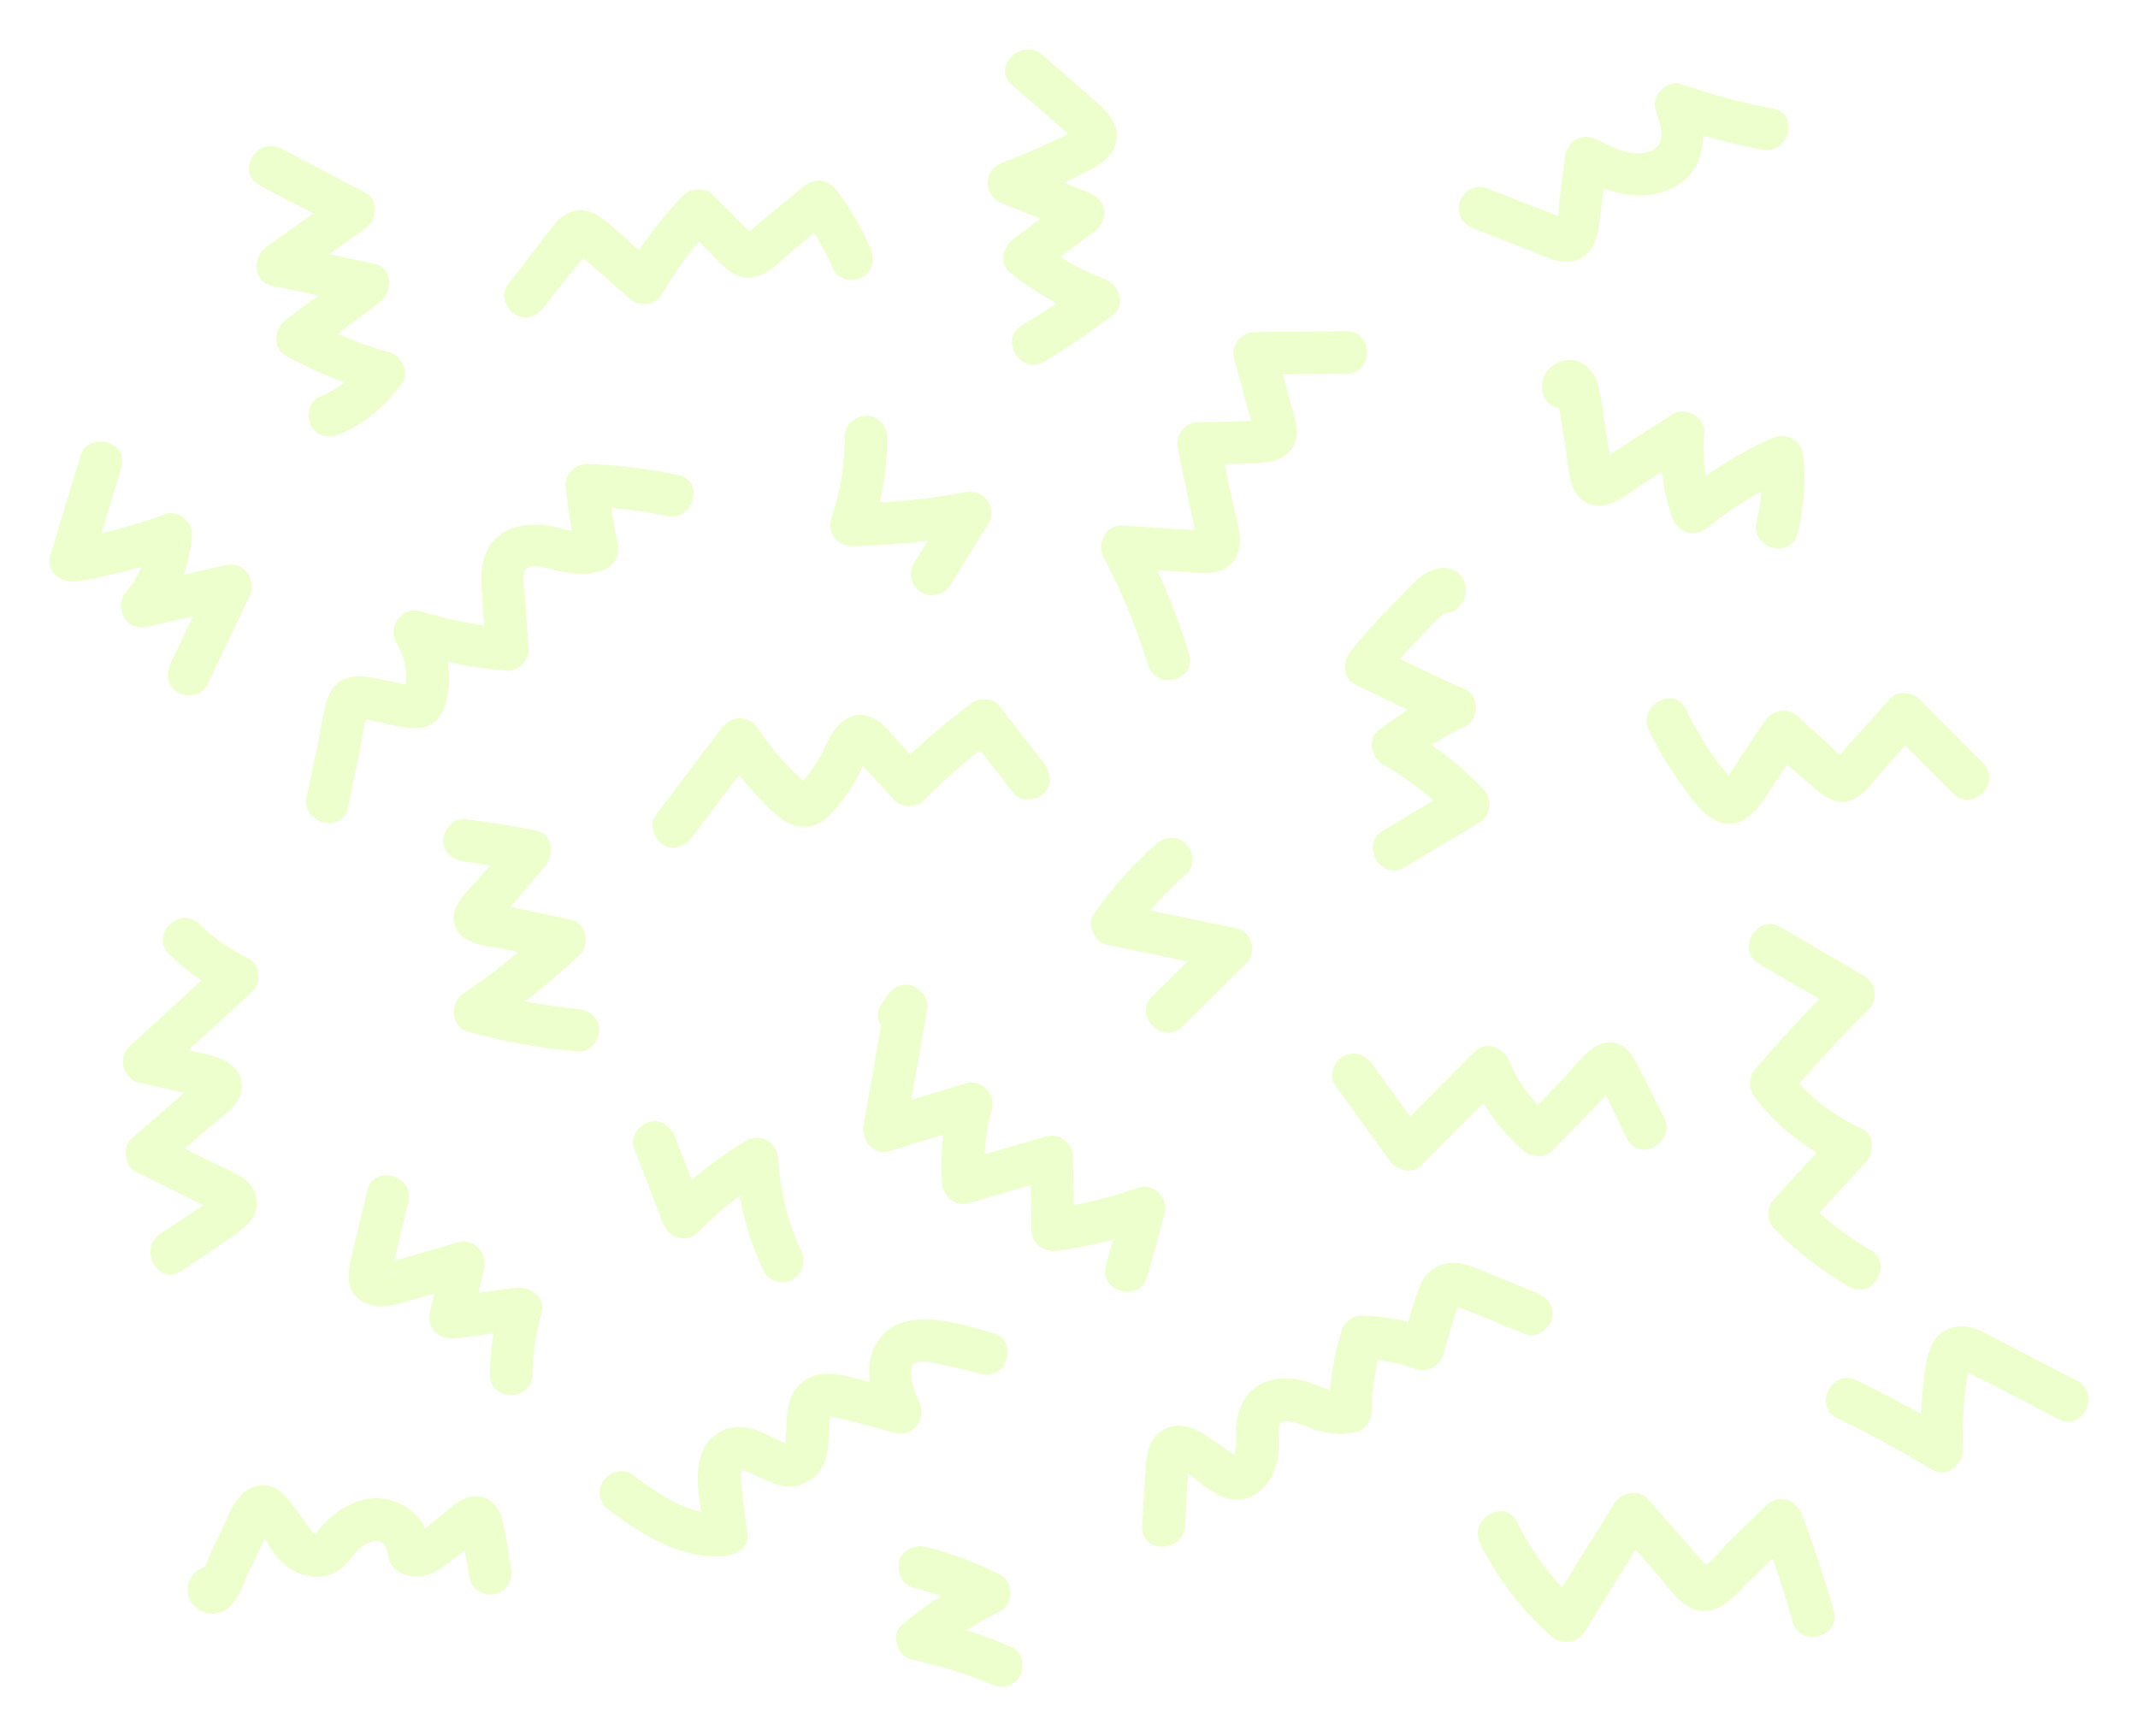 <svg xmlns="http://www.w3.org/2000/svg" width="346" height="281" fill="none"><g fill="#EDFFCC" filter="url(#a)"><path d="M291.629 241.125c-.908-2.381-3.784-3.455-5.769-1.526-1.951 1.895-3.885 3.791-5.836 5.686-1.194 1.157-2.506 2.852-3.936 4.026-.437-.504-.874-1.007-1.312-1.493-.891-1.023-1.799-2.047-2.691-3.07l-5.399-6.139c-1.514-1.727-4.322-1.073-5.432.705-2.809 4.529-5.635 9.057-8.444 13.586a44.063 44.063 0 0 1-7.299-10.567c-1.968-3.975-7.939-.486-5.971 3.472a49.07 49.07 0 0 0 11.488 14.978c1.682 1.493 4.204 1.275 5.432-.704 2.759-4.428 5.5-8.856 8.258-13.268l3.549 4.043c1.867 2.13 3.953 5.568 7.047 5.854 3.347.318 5.584-2.651 7.737-4.764 1.278-1.241 2.54-2.482 3.818-3.724a181.685 181.685 0 0 1 3.229 10.265c1.195 4.261 7.872 2.449 6.661-1.828a178.939 178.939 0 0 0-5.147-15.548l.017.016zm11.05-42.838a51.29 51.29 0 0 1-8.241-6.005l7.535-8.219c1.379-1.493 1.429-4.428-.707-5.417a32.72 32.72 0 0 1-10.091-7.246c3.616-4.143 7.333-8.169 11.235-12.027 1.581-1.56 1.211-4.294-.706-5.417l-13.523-7.901c-3.852-2.247-7.333 3.707-3.482 5.955 3.247 1.895 6.493 3.791 9.722 5.686-3.549 3.64-6.997 7.363-10.277 11.238-1.311 1.56-1.227 3.304 0 4.881a36.764 36.764 0 0 0 9.84 8.739c-2.271 2.482-4.558 4.965-6.829 7.447-1.261 1.375-1.362 3.506 0 4.881a58.65 58.65 0 0 0 12.043 9.343c3.851 2.247 7.333-3.707 3.481-5.955v.017zm-17.122-85.576c-1.295 1.945-2.573 3.891-3.868 5.853-.656.99-1.295 1.963-1.951 2.952v-.016c-2.792-3.238-5.046-6.877-6.896-10.718-1.934-3.992-7.888-.504-5.971 3.472 1.396 2.885 3.011 5.652 4.911 8.235 1.699 2.315 3.768 5.753 6.678 6.609 3.313.956 5.516-1.476 7.165-3.959 1.194-1.794 2.388-3.606 3.582-5.417 1.009.889 2.018 1.778 3.044 2.65 1.918 1.627 4.037 3.925 6.829 3.271 2.405-.554 3.986-3.087 5.533-4.814 1.245-1.392 2.473-2.785 3.717-4.177 2.574 2.583 5.147 5.183 7.737 7.766 3.145 3.153 8.023-1.727 4.894-4.881-3.431-3.455-6.879-6.91-10.31-10.366-1.261-1.258-3.649-1.392-4.894 0a1288.939 1288.939 0 0 1-4.659 5.234c-.723.821-1.463 1.643-2.186 2.465-.37.403-.724.822-1.094 1.225l-.101.1c-.874-.721-1.782-1.761-2.337-2.247-1.48-1.292-2.927-2.6-4.357-3.942-1.681-1.577-4.187-1.191-5.432.705h-.034zm1.093-45.741c-3.75 1.678-7.265 3.74-10.596 6.072a27.844 27.844 0 0 1-.235-7.011c.235-2.583-3.112-4.31-5.197-2.969-2.153 1.392-4.306 2.768-6.459 4.16-.975.637-1.951 1.258-2.926 1.895-.236.151-.471.302-.723.47v-.067c-.202-1.258-.421-2.516-.623-3.774-.403-2.415-.622-4.948-1.228-7.33-.622-2.516-2.758-4.646-5.533-4.06-2.489.52-4.121 2.852-3.414 5.368.403 1.443 1.446 2.164 2.59 2.365l.235 1.376c.269 1.593.539 3.203.791 4.797.471 2.868.387 7.296 3.195 8.99 3.213 1.93 6.493-1.09 9.083-2.75 1.127-.722 2.237-1.443 3.364-2.164.269 2.55.824 5.065 1.682 7.48.908 2.584 3.717 3.22 5.768 1.527 2.692-2.197 5.584-4.11 8.612-5.804a29.403 29.403 0 0 1-.757 4.932c-1.06 4.31 5.618 6.155 6.66 1.828.993-4.042 1.329-8.202.925-12.345-.269-2.734-2.691-4.11-5.197-2.969l-.017-.017zm-34.664-6.76h-.017c-.134-.57-.134-.57.017 0zm-13.337-27.155c3.01 1.174 6.038 2.365 9.048 3.54 2.557 1.006 5.534 2.733 8.225 1.157 2.338-1.359 2.708-3.992 3.011-6.408l.605-4.83c3.717 1.308 7.602 1.794 11.353-.218 3.498-1.862 4.726-4.982 4.743-8.353a107.7 107.7 0 0 0 9.52 2.297c4.339.84 6.206-5.803 1.833-6.642a104.999 104.999 0 0 1-14.784-3.958c-2.473-.856-5.029 1.828-4.255 4.243.689 2.164 1.984 5.385-.791 6.559-2.859 1.224-6.223-.638-8.729-1.862-2.54-1.241-4.861.319-5.197 2.969-.269 2.18-.538 4.344-.824 6.524-.068.588-.068 1.88-.219 2.902-.37-.134-.757-.285-1.11-.419-1.177-.47-2.355-.923-3.549-1.392-2.354-.923-4.726-1.845-7.081-2.768-1.732-.688-3.801.755-4.255 2.415-.538 1.963.673 3.556 2.422 4.244h.034zm14.716-1.627c.169-.033.185.034 0 0zm-23.159 153.004c3.296-3.304 6.576-6.625 9.872-9.929 1.716 2.851 3.801 5.417 6.375 7.648 1.396 1.208 3.515 1.409 4.894 0 1.884-1.946 3.768-3.891 5.668-5.837.959-.989 1.884-2.029 2.859-3.053 1.195 2.332 2.305 4.747 3.465 7.062 2.002 3.958 7.972.47 5.971-3.472l-3.986-7.9c-1.278-2.516-2.758-4.999-6.072-4.043-2.388.688-4.558 3.909-6.223 5.619l-4.171 4.311c-1.884-2.063-3.465-4.411-4.541-7.011-.959-2.298-3.768-3.539-5.769-1.526-3.448 3.472-6.896 6.927-10.344 10.399-2.052-2.835-4.087-5.669-6.139-8.487-1.093-1.51-3.011-2.248-4.726-1.241-1.497.872-2.338 3.203-1.245 4.713 2.91 4.025 5.803 8.034 8.713 12.06 1.278 1.761 3.733 2.398 5.432.704l-.033-.017zm-10.899-77.659a395.724 395.724 0 0 0 8.51 4.093 62.986 62.986 0 0 0-4.793 3.388c-1.783 1.375-1.06 4.428.706 5.417a47.817 47.817 0 0 1 8.225 5.871c-2.708 1.627-5.433 3.254-8.141 4.881-3.818 2.281-.336 8.236 3.482 5.954 4.02-2.398 8.039-4.814 12.059-7.212 1.951-1.174 2.237-3.791.707-5.418-2.54-2.683-5.366-5.082-8.393-7.195a52.6 52.6 0 0 1 5.483-3.003c2.22-1.057 2.304-4.931 0-5.954a405.284 405.284 0 0 1-10.579-4.948 65.568 65.568 0 0 1 2.539-2.751c1.43-1.493 2.96-3.27 4.626-4.646.857-.034 1.715-.353 2.304-.973 1.059-1.124 1.379-2.315 1.026-3.841-.353-1.527-1.85-2.449-3.33-2.533-3.179-.168-6.123 3.69-8.175 5.736a100.94 100.94 0 0 0-6.946 7.716c-1.295 1.594-1.463 4.328.707 5.418h-.017zM178.621 86.21a104.052 104.052 0 0 1 7.165 17.426c1.312 4.227 7.989 2.432 6.661-1.828a114.4 114.4 0 0 0-5.164-13.536c1.413.084 2.826.185 4.239.268 2.977.185 6.609.873 8.426-2.197 1.581-2.667.084-6.374-.488-9.158-.42-2.013-.841-4.025-1.261-6.055 1.463-.033 2.926-.084 4.39-.15 2.657-.118 5.533-.252 6.828-2.97 1.144-2.382-.134-5.2-.774-7.564-.353-1.292-.706-2.567-1.059-3.858 3.431-.034 6.879-.067 10.31-.084 4.44-.034 4.457-6.927 0-6.894-4.945.05-9.89.084-14.835.134-2.253.017-3.935 2.18-3.33 4.361.572 2.08 1.127 4.16 1.699 6.24l.858 3.12c.033.134.118.369.218.637-.975.05-1.967.084-2.943.117-1.867.068-3.734.084-5.601.101-2.354.017-3.784 2.18-3.33 4.361.538 2.617 1.093 5.233 1.632 7.867.252 1.241.521 2.482.773 3.723.101.504.202.99.303 1.493h-.589c-1.244-.084-2.472-.15-3.717-.235-2.472-.15-4.944-.318-7.434-.47-2.758-.167-4.12 3.02-2.977 5.184v-.034zm16.433-4.328c.235-.185.235 0 0 0zm-3.078 55.602c1.396-1.241 1.261-3.606 0-4.881-1.396-1.375-3.482-1.241-4.895 0-3.767 3.338-7.081 7.129-10.007 11.238-1.245 1.762 0 4.63 2.069 5.066 4.356.889 8.695 1.795 13.051 2.684l-5.735 5.669c-3.162 3.12 1.716 8.001 4.894 4.881l10.294-10.165c1.766-1.744 1.059-5.233-1.531-5.753l-13.926-2.868a59.234 59.234 0 0 1 5.769-5.854l.017-.017zm54.897 74.423c1.733.704 3.801-.755 4.256-2.416.538-1.979-.673-3.539-2.422-4.243-2.624-1.074-5.248-2.13-7.872-3.204-2.254-.906-4.608-2.13-7.097-1.493-2.523.638-3.701 2.6-4.474 4.915a127.153 127.153 0 0 0-1.363 4.478 36.067 36.067 0 0 0-7.484-1.04c-1.548-.05-2.893 1.107-3.33 2.533a44.82 44.82 0 0 0-1.834 9.51c-1.564-.402-3.128-1.274-4.574-1.576-2.221-.47-4.727-.47-6.762.687-2.388 1.359-3.532 3.791-3.801 6.424-.118 1.074-.033 2.131-.067 3.221 0 .168-.185 1.124-.303 1.711-.269-.168-.521-.336-.555-.353-1.211-.821-2.405-1.66-3.616-2.465-2.119-1.443-4.676-2.617-7.165-1.258-2.489 1.342-2.842 3.891-3.011 6.458-.201 3.069-.37 6.138-.555 9.208-.269 4.428 6.644 4.411 6.913 0l.353-5.854.152-2.516v-.168c.941.655 1.883 1.493 2.455 1.896 1.581 1.073 3.145 2.247 5.13 2.348 3.583.185 6.038-2.851 6.812-6.055.387-1.61.218-3.22.269-4.847.05-1.342.134-1.929 1.581-1.778 1.699.167 3.263 1.056 4.877 1.526 2.036.587 3.987.704 6.055.218 1.48-.352 2.523-1.845 2.54-3.321a38.66 38.66 0 0 1 1.009-8.37c2.153.285 4.239.805 6.324 1.543 1.783.638 3.751-.738 4.255-2.415.539-1.828 1.094-3.657 1.632-5.502.185-.603.589-1.509.673-2.18.151.05.286.084.437.151 3.566 1.291 7.047 2.851 10.562 4.277v-.05zm63.997 12.932a181.828 181.828 0 0 0-10.478-5.468c-4.003-1.912-7.031 4.277-3.011 6.206a177.732 177.732 0 0 1 15.339 8.302c2.338 1.426 5.029-.956 4.962-3.337-.067-2.617-.034-5.234.218-7.85.135-1.376.303-2.734.505-4.093 0-.033.05-.218.101-.419.824.419 1.749.788 2.506 1.191 1.329.687 2.641 1.375 3.969 2.063 2.725 1.409 5.45 2.834 8.158 4.243 3.935 2.047 6.963-4.159 3.01-6.206l-9.789-5.082c-1.715-.889-3.414-1.795-5.129-2.667-1.531-.755-3.179-1.291-4.878-.956-4.39.855-4.709 5.837-5.113 9.427a85.769 85.769 0 0 0-.353 4.662l-.017-.016zm-125.201-22.174 2.825-10.215c.656-2.399-1.715-5.133-4.255-4.244a78.193 78.193 0 0 1-10.445 2.835l-.151-7.8c-.034-2.197-2.187-3.958-4.373-3.321-3.313.973-6.627 1.929-9.923 2.902.134-2.432.487-4.831 1.177-7.246.69-2.482-1.716-5.015-4.255-4.243-2.927.888-5.853 1.794-8.797 2.683.841-4.78 1.699-9.577 2.54-14.358.673-3.841-4.037-5.971-6.324-2.65-.336.487-.69.99-1.026 1.476-.875 1.275-.723 2.5-.05 3.439-.959 5.367-1.901 10.751-2.86 16.119-.437 2.449 1.531 5.065 4.256 4.243 2.892-.889 5.769-1.761 8.661-2.65-.319 2.566-.42 5.166-.235 7.766.168 2.181 2.086 3.992 4.373 3.321l9.99-2.918c.051 2.432.101 4.864.135 7.279.05 2.466 2.153 3.64 4.373 3.321a74.893 74.893 0 0 0 8.83-1.794c-.387 1.392-.774 2.801-1.16 4.193-1.178 4.277 5.483 6.105 6.66 1.828l.034.034zm-78.378-69.944c1.766 1.04 3.6.251 4.727-1.241 2.539-3.355 5.062-6.71 7.602-10.064a47.077 47.077 0 0 0 2.54 2.969c1.9 2.029 4.389 5.048 7.316 5.401 3.296.385 5.365-2.231 7.098-4.596a31.048 31.048 0 0 0 2.371-3.774c.252-.47.471-.956.706-1.443.455.503.925 1.007 1.38 1.493 1.227 1.325 2.455 2.667 3.683 3.992 1.261 1.359 3.616 1.275 4.894 0a99.743 99.743 0 0 1 8.999-8.051c1.816 2.331 3.616 4.663 5.432 6.978 1.144 1.476 3.684 1.207 4.895 0 1.463-1.46 1.143-3.405 0-4.881a3682.108 3682.108 0 0 1-7.25-9.326c-.84-1.09-3.077-1.359-4.187-.537a108.885 108.885 0 0 0-10.176 8.437c-.656-.705-1.295-1.409-1.951-2.113-1.177-1.292-2.321-2.852-3.919-3.674-3.582-1.845-6.257.973-7.636 3.959a31.535 31.535 0 0 1-2.539 4.528c-.085.118-.808.99-1.279 1.594-.117-.101-.235-.201-.353-.319a44.675 44.675 0 0 1-6.963-8.135c-1.547-2.314-4.39-2.096-5.971 0-3.549 4.68-7.081 9.376-10.63 14.056-1.126 1.493-.235 3.858 1.245 4.713l-.034.034zm30.998-14.207h-.034c-.235-.268-.218-.252.034 0zm-1.598-51.744c0 4.679-.689 8.755-2.203 13.267-.706 2.113 1.177 4.394 3.33 4.36 4.121-.067 8.242-.385 12.329-.888l-2.271 3.656c-.942 1.543-.387 3.858 1.245 4.713 1.682.89 3.717.403 4.726-1.24a3012.83 3012.83 0 0 1 6.122-9.897c.723-1.174.572-2.784-.269-3.824-.908-1.14-2.22-1.493-3.633-1.241a106.4 106.4 0 0 1-13.674 1.643 48.645 48.645 0 0 0 1.211-10.567c0-1.794-1.598-3.522-3.465-3.455-1.867.084-3.448 1.51-3.465 3.455l.017.017zm25.616-37.79c2.035.804 4.07 1.626 6.088 2.431-1.429 1.074-2.859 2.13-4.305 3.204-1.598 1.19-2.591 3.858-.707 5.418a45.307 45.307 0 0 0 7.636 5.065 106.095 106.095 0 0 1-5.55 3.489c-3.852 2.23-.37 8.185 3.481 5.954 3.953-2.297 7.67-4.88 11.269-7.682 2.237-1.744.622-4.981-1.53-5.753-2.49-.906-4.861-2.113-7.081-3.539 1.816-1.358 3.649-2.717 5.466-4.076 2.489-1.862 2.052-5.15-.824-6.306-1.346-.537-2.708-1.074-4.054-1.627.32-.151.64-.286.942-.437 2.557-1.258 6.291-2.616 7.3-5.551 1.16-3.405-1.379-5.67-3.717-7.7a1587.211 1587.211 0 0 0-8.04-6.977c-3.347-2.902-8.258 1.946-4.894 4.881l5.466 4.747c.858.738 1.716 1.493 2.573 2.23.354.303.69.604 1.043.906-1.295.722-3.095 1.46-3.952 1.862a79.457 79.457 0 0 1-6.644 2.801c-3.33 1.241-3.196 5.368 0 6.642l.034.017zM83.375 46.893c1.782 1.04 3.582.252 4.726-1.241a3528.76 3528.76 0 0 0 3.515-4.563c.202-.251 1.884-2.197 2.775-3.37l.404.351c.84.755 1.682 1.493 2.54 2.248l4.44 3.925c1.631 1.442 4.272 1.325 5.432-.705a53.968 53.968 0 0 1 5.921-8.436c1.127 1.14 2.237 2.28 3.364 3.404 1.681 1.678 3.532 2.953 6.004 2.231 2.254-.654 4.188-2.851 5.937-4.31 1.11-.906 2.203-1.829 3.313-2.734a47.207 47.207 0 0 1 3.129 5.92c.74 1.711 3.246 2.097 4.726 1.242 1.766-1.023 1.985-3.003 1.245-4.714a47.989 47.989 0 0 0-5.366-9.258c-1.413-1.896-3.582-2.231-5.432-.705-2.927 2.415-5.853 4.848-8.78 7.263l-.017.017c-.387-.587-1.194-1.158-1.648-1.627a968.994 968.994 0 0 1-4.137-4.194c-1.296-1.308-3.6-1.325-4.895 0a61.306 61.306 0 0 0-7.148 8.857c-1.144-1.007-2.287-2.03-3.431-3.036-2.002-1.778-4.154-3.992-7.115-3.288-2.455.587-3.8 2.969-5.23 4.83l-5.534 7.18c-1.144 1.476-.235 3.858 1.245 4.713h.017zm-19.225 53.12c.774 1.342 1.346 2.785 1.53 4.328.068.587.068 1.241.051 1.828 0 .201-.033.419-.05.621-.64-.135-1.329-.302-1.783-.403-1.413-.268-2.809-.57-4.222-.788-2.876-.47-5.533.251-6.576 3.237-.84 2.415-1.16 5.133-1.682 7.632-.588 2.818-1.194 5.619-1.782 8.437-.909 4.327 5.752 6.172 6.66 1.828.589-2.818 1.194-5.619 1.783-8.437.403-1.879.639-3.942 1.127-5.871 4.457.688 10.528 3.59 12.63-1.71.926-2.349 1.043-4.999.623-7.565a80.735 80.735 0 0 0 9.62 1.409c1.783.151 3.566-1.694 3.465-3.455l-.572-8.555c-.084-1.19-.807-3.941.387-4.63 1.262-.72 3.684.236 4.928.487 2.44.503 4.895.772 7.266-.117 1.817-.688 2.843-2.264 2.422-4.244-.42-1.945-.74-3.891-1.026-5.837 3.011.252 6.005.671 8.982 1.309 4.339.922 6.189-5.72 1.833-6.642a85.614 85.614 0 0 0-14.75-1.795c-1.75-.05-3.633 1.627-3.465 3.455.235 2.466.555 4.915.975 7.347-1.514-.218-3.027-.722-4.507-.89-2.557-.285-5.265.101-7.3 1.745-2.388 1.929-2.943 4.848-2.809 7.766.118 2.248.27 4.478.438 6.726a70.357 70.357 0 0 1-10.31-2.298c-2.927-.889-5.366 2.516-3.902 5.066l.016.016zm29.383 59.276a85.65 85.65 0 0 1-8.544-1.241c3.061-2.348 6.022-4.83 8.813-7.497 1.817-1.711 1.026-5.234-1.53-5.754-2.338-.486-4.693-.972-7.03-1.476l-2.624-.553c.437-.52.891-1.04 1.329-1.56 1.43-1.677 2.876-3.371 4.305-5.049 1.548-1.811 1.228-5.216-1.53-5.753-3.818-.771-7.653-1.358-11.521-1.845-1.85-.235-3.465 1.745-3.465 3.439 0 2.063 1.598 3.203 3.465 3.455 1.362.168 2.724.386 4.087.604-.606.704-1.211 1.425-1.817 2.13-1.85 2.164-5.163 4.831-3.7 7.984 1.312 2.801 5.197 2.885 7.855 3.438.756.151 1.513.319 2.287.47a100.23 100.23 0 0 1-8.847 6.625c-2.422 1.611-2.153 5.485.824 6.307 5.77 1.577 11.673 2.617 17.627 3.17 1.867.168 3.464-1.711 3.464-3.455 0-2.013-1.597-3.271-3.464-3.455l.016.016zm9.049 22.527c1.564 4.008 3.128 8.017 4.676 12.043.454 1.157 1.16 2.063 2.422 2.415 1.177.319 2.506 0 3.364-.889 2.22-2.298 4.339-4.16 6.677-5.87a48.56 48.56 0 0 0 3.902 12.277c.773 1.644 3.263 2.181 4.726 1.242 1.682-1.091 2.069-2.969 1.245-4.714-2.052-4.361-3.398-9.929-3.633-14.743-.118-2.55-2.86-4.361-5.197-2.969a61.648 61.648 0 0 0-8.797 6.357c-.908-2.315-1.799-4.646-2.708-6.961-.656-1.677-2.354-3.019-4.255-2.415-1.631.52-3.111 2.432-2.422 4.243v-.016zm46.169 40.993c-.539-1.191-2.153-4.948-.808-6.072 1.009-.855 3.398-.067 4.525.151 2.136.403 4.238.906 6.324 1.459 4.305 1.141 6.139-5.501 1.833-6.642-5.265-1.409-13.405-4.31-17.795.386-2.001 2.147-2.405 4.848-2.069 7.565-1.345-.352-2.691-.705-4.053-1.023-2.859-.655-5.786-.453-7.737 1.945-1.429 1.745-1.631 4.009-1.682 6.173 0 .872-.218 1.979-.084 2.834v.084c-.269-.151-.975-.419-1.143-.503-.892-.453-1.75-.922-2.658-1.325-2.203-.956-4.692-1.342-6.896-.101-4.389 2.483-3.801 8.169-3.027 12.932-4.154-.855-7.804-3.572-11.235-6.071-1.514-1.107-3.852-.252-4.727 1.241-1.025 1.744-.269 3.606 1.245 4.713 5.45 3.992 11.673 8.001 18.753 7.229 1.682-.184 3.701-1.442 3.465-3.455-.336-2.818-.807-5.653-1.009-8.47-.034-.47-.084-.973-.034-1.443 0-.084.084-.302.135-.503.101.033.219.05.252.067 3.6 1.191 6.492 4.009 10.445 1.778 3.616-2.046 3.263-6.173 3.481-9.712 0-.234.068-.57.101-.838.32.201 1.329.285 1.699.369 2.943.754 5.887 1.526 8.813 2.298 3.146.821 5.08-2.416 3.902-5.066h-.016zm-21.563 7.011c-.134.067-.033.151 0 0zm-43.83-25.394-5.92.805.908-3.925c.588-2.499-1.632-4.998-4.255-4.244-2.288.671-4.575 1.342-6.863 1.996a354.79 354.79 0 0 1-3.414.99l.605-2.549c.556-2.332 1.11-4.663 1.682-7.012 1.026-4.31-5.634-6.155-6.66-1.828a1705.83 1705.83 0 0 1-2.136 8.89c-.74 3.103-2.035 7.078 1.38 9.108 2.505 1.476 5.364.503 7.904-.235 1.228-.352 2.473-.721 3.7-1.074-.235 1.007-.47 2.013-.706 3.003-.656 2.801 1.665 4.596 4.255 4.243 2.019-.268 4.02-.536 6.038-.805a46.22 46.22 0 0 0-.588 6.642c-.068 4.445 6.845 4.445 6.912 0a38.99 38.99 0 0 1 1.396-9.762c.774-2.801-1.749-4.579-4.255-4.243h.017zm-20.082-2.063s.134-.319.202-.604c.084.184.05.402-.202.604zM42.017 26.01c2.892 1.51 5.785 3.036 8.678 4.546-2.506 1.795-5.029 3.573-7.535 5.367-2.22 1.577-2.338 5.636.824 6.307 2.506.537 5.012 1.057 7.535 1.594-1.715 1.291-3.43 2.566-5.146 3.857-1.968 1.476-2.473 4.58 0 5.955a68.444 68.444 0 0 0 9.385 4.26c-1.262.94-2.658 1.728-4.121 2.382-1.715.755-2.102 3.237-1.245 4.713 1.026 1.761 3.011 1.996 4.726 1.241 4.054-1.778 7.317-4.63 9.94-8.151 1.363-1.829-.117-4.53-2.068-5.066a59.155 59.155 0 0 1-8.326-2.986c2.237-1.677 4.474-3.354 6.728-5.031 2.153-1.61 2.372-5.62-.824-6.307-2.422-.52-4.844-1.023-7.283-1.543 1.9-1.359 3.818-2.717 5.719-4.076 1.984-1.409 2.489-4.646 0-5.955-4.508-2.364-8.998-4.713-13.506-7.078-3.936-2.063-7.434 3.892-3.481 5.955v.016zM163.77 262.578a82.32 82.32 0 0 0-7.35-2.751 61.165 61.165 0 0 1 5.416-3.052c2.254-1.124 2.254-4.831 0-5.955-3.852-1.929-7.888-3.455-12.076-4.478-1.749-.436-3.835.553-4.256 2.415-.403 1.778.539 3.774 2.422 4.244 1.481.369 2.944.805 4.39 1.291a69.243 69.243 0 0 0-6.256 4.563c-1.985 1.61-.875 5.249 1.53 5.753 2.271.486 4.524 1.056 6.728 1.761 1.076.335 2.153.704 3.229 1.09.555.201 1.11.419 1.665.637.236.084.454.185.69.269.101.05.201.084.319.134.034 0 .051.017.084.034.892.385 1.682.62 2.658.352.807-.218 1.665-.839 2.068-1.577.791-1.476.539-3.958-1.244-4.713l-.017-.017zm-82.38-20.312c-.521-2.281-1.917-4.126-4.49-4.109-2.238 0-4.206 2.113-5.854 3.371-.74.57-1.497 1.258-2.287 1.828a6.944 6.944 0 0 0-1.783-2.499c-1.648-1.476-3.902-2.399-6.139-2.382-2.657.034-5.08 1.241-7.098 2.902-.857.704-1.597 1.526-2.304 2.382-.185.235-.303.386-.404.503a.424.424 0 0 1-.201-.117c-2.826-2.701-5.03-9.712-10.31-7.28-2.49 1.141-3.415 4.21-4.525 6.508-.588 1.224-1.194 2.466-1.783 3.69-.32.654-.622 1.61-.992 2.482-1.732.52-3.061 2.215-2.826 4.177.37 2.868 3.617 4.294 6.072 2.851 2.12-1.241 3.061-4.679 4.07-6.759a914.577 914.577 0 0 1 1.968-4.059c.118-.235.219-.487.32-.755.017.033.05.084.067.117.589.973 1.16 1.912 1.884 2.801 1.295 1.611 3.111 2.751 5.163 3.137 2.12.386 4.29-.134 5.82-1.694 1.362-1.392 2.388-3.405 4.457-3.875 1.177-.268 1.984.168 2.354 1.174.404 1.141.253 2.114 1.178 3.087.656.687 1.53 1.073 2.439 1.274 2.068.453 4.137-.369 5.768-1.593.96-.721 1.918-1.459 2.877-2.197.117-.101.252-.185.37-.285.016.1.033.184.05.285.252 1.442.521 2.868.774 4.31.32 1.829 2.573 2.869 4.255 2.416 1.934-.537 2.742-2.399 2.422-4.244-.437-2.465-.774-4.998-1.329-7.447h.017zm-40.08-53.137c-.959-2.701-4.289-3.707-6.627-4.864-1.58-.789-3.162-1.577-4.76-2.365 1.279-1.107 2.54-2.214 3.819-3.322 2.018-1.761 5.365-3.706 5.398-6.709.034-3.052-2.69-4.512-5.298-5.132-1.11-.269-2.237-.52-3.347-.772 3.448-3.153 6.896-6.323 10.344-9.477 1.564-1.425 1.262-4.445-.706-5.417-2.927-1.443-5.517-3.238-7.855-5.519-3.179-3.103-8.073 1.761-4.894 4.881a35.981 35.981 0 0 0 5.23 4.227c-3.901 3.59-7.82 7.179-11.722 10.768-1.884 1.728-.959 5.183 1.53 5.754 2.002.452 4.003.922 5.988 1.375.454.101.925.218 1.379.319-.841.738-1.682 1.459-2.506 2.197l-5.954 5.183c-1.615 1.409-1.211 4.461.706 5.418 2.422 1.19 4.827 2.398 7.25 3.589l3.43 1.711.202.1a40.45 40.45 0 0 0-1.749 1.107 572.692 572.692 0 0 1-5.264 3.556c-3.667 2.483-.202 8.454 3.481 5.955 2.81-1.896 5.635-3.774 8.41-5.703 2.355-1.627 4.591-3.724 3.498-6.86h.017zM12.415 90.084c3.565-.537 7.064-1.342 10.495-2.349a16.013 16.013 0 0 1-2.439 3.959c-2.203 2.6-.134 6.558 3.364 5.753 2.456-.57 4.928-1.14 7.384-1.694-1.211 2.55-2.422 5.099-3.633 7.632-.808 1.677-.471 3.723 1.244 4.713 1.497.872 3.92.453 4.727-1.241 2.27-4.781 4.54-9.56 6.811-14.325 1.295-2.717-.824-5.77-3.902-5.065-2.237.52-4.49 1.04-6.728 1.543a23.592 23.592 0 0 0 1.346-6.474c.135-2.097-2.338-4.093-4.373-3.321-3.347 1.258-6.778 2.264-10.26 3.07 1.06-3.523 2.136-7.062 3.196-10.585 1.278-4.26-5.382-6.072-6.66-1.828C11.372 75.19 9.774 80.523 8.16 85.84c-.841 2.768 1.8 4.613 4.255 4.244z"/></g><defs><filter id="a" width="346" height="281" x="0" y="0" color-interpolation-filters="sRGB" filterUnits="userSpaceOnUse"><feFlood flood-opacity="0" result="BackgroundImageFix"/><feColorMatrix in="SourceAlpha" result="hardAlpha" values="0 0 0 0 0 0 0 0 0 0 0 0 0 0 0 0 0 0 127 0"/><feOffset dy="4"/><feGaussianBlur stdDeviation="4"/><feComposite in2="hardAlpha" operator="out"/><feColorMatrix values="0 0 0 0 0 0 0 0 0 0 0 0 0 0 0 0 0 0 0.02 0"/><feBlend in2="BackgroundImageFix" result="effect1_dropShadow_1368_1335"/><feBlend in="SourceGraphic" in2="effect1_dropShadow_1368_1335" result="shape"/></filter></defs></svg>